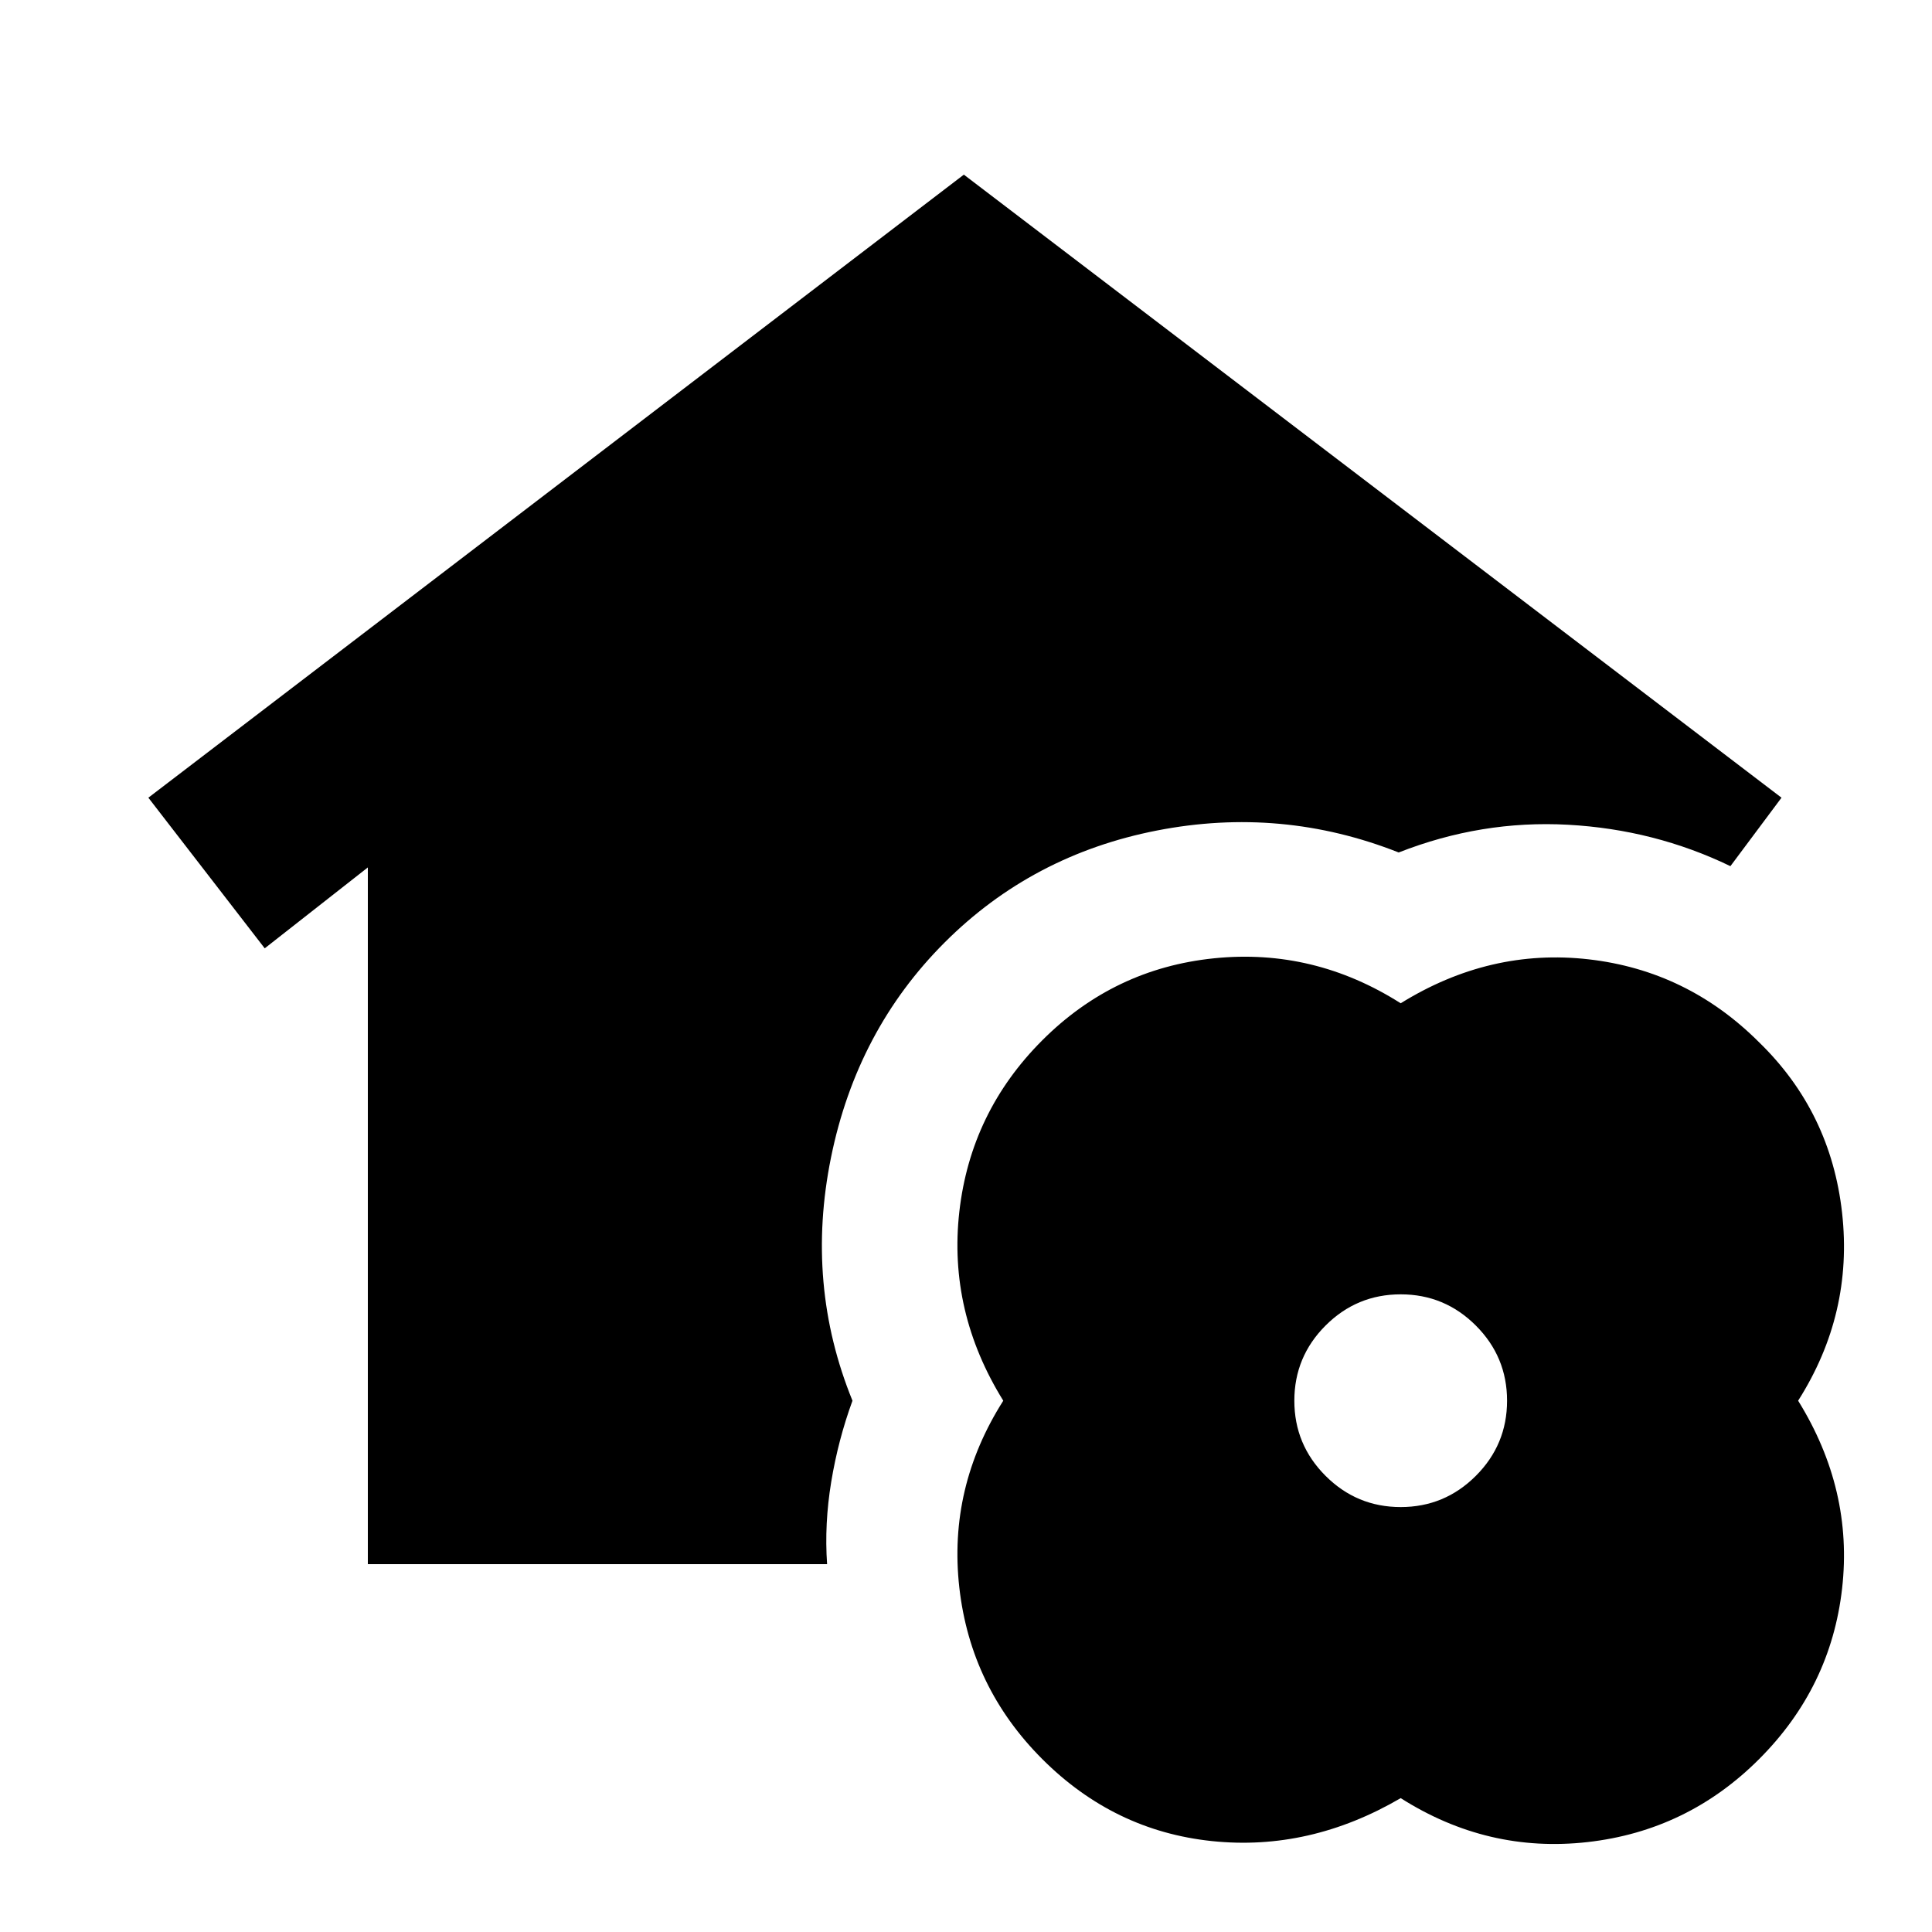 <svg xmlns="http://www.w3.org/2000/svg" height="20" viewBox="0 -960 960 960" width="20"><path d="M182.78-182.78v-346.2l-51.24 40.2-57.82-74.85 405.21-309.59 406.29 309.59-25.39 34.02q-37.7-18.22-80.72-20.58-43.02-2.35-84.11 13.78-58.2-23-120.14-10.91-61.95 12.1-105.51 55.67-43.57 43.56-56.42 106.76Q400.09-321.7 423.59-264q-7.13 19.52-10.57 40.39-3.43 20.87-2.04 40.83h-228.2ZM696-66.52q-45.26 26.43-93.86 21.34-48.6-5.1-84.23-40.73-35.63-35.63-41.23-85.26-5.59-49.63 21.84-92.83-27.43-44.26-21.84-93.86 5.6-49.6 41.23-85.23 35.63-35.63 85.26-40.73 49.63-5.09 92.83 22.34 44.26-27.43 93.36-21.84 49.1 5.6 84.73 41.23 35.63 34.63 41.23 84.76 5.59 50.13-21.84 93.33 27.43 44.26 21.84 93.36-5.6 49.1-41.23 84.73-35.63 35.63-85.26 41.23Q739.2-39.09 696-66.52Zm0-144.63q21.83 0 37.34-15.51 15.51-15.51 15.51-37.34 0-21.83-15.51-37.34-15.51-15.51-37.34-15.51-21.83 0-37.34 15.51-15.51 15.51-15.51 37.34 0 21.83 15.51 37.34 15.51 15.51 37.34 15.51Z"/></svg>